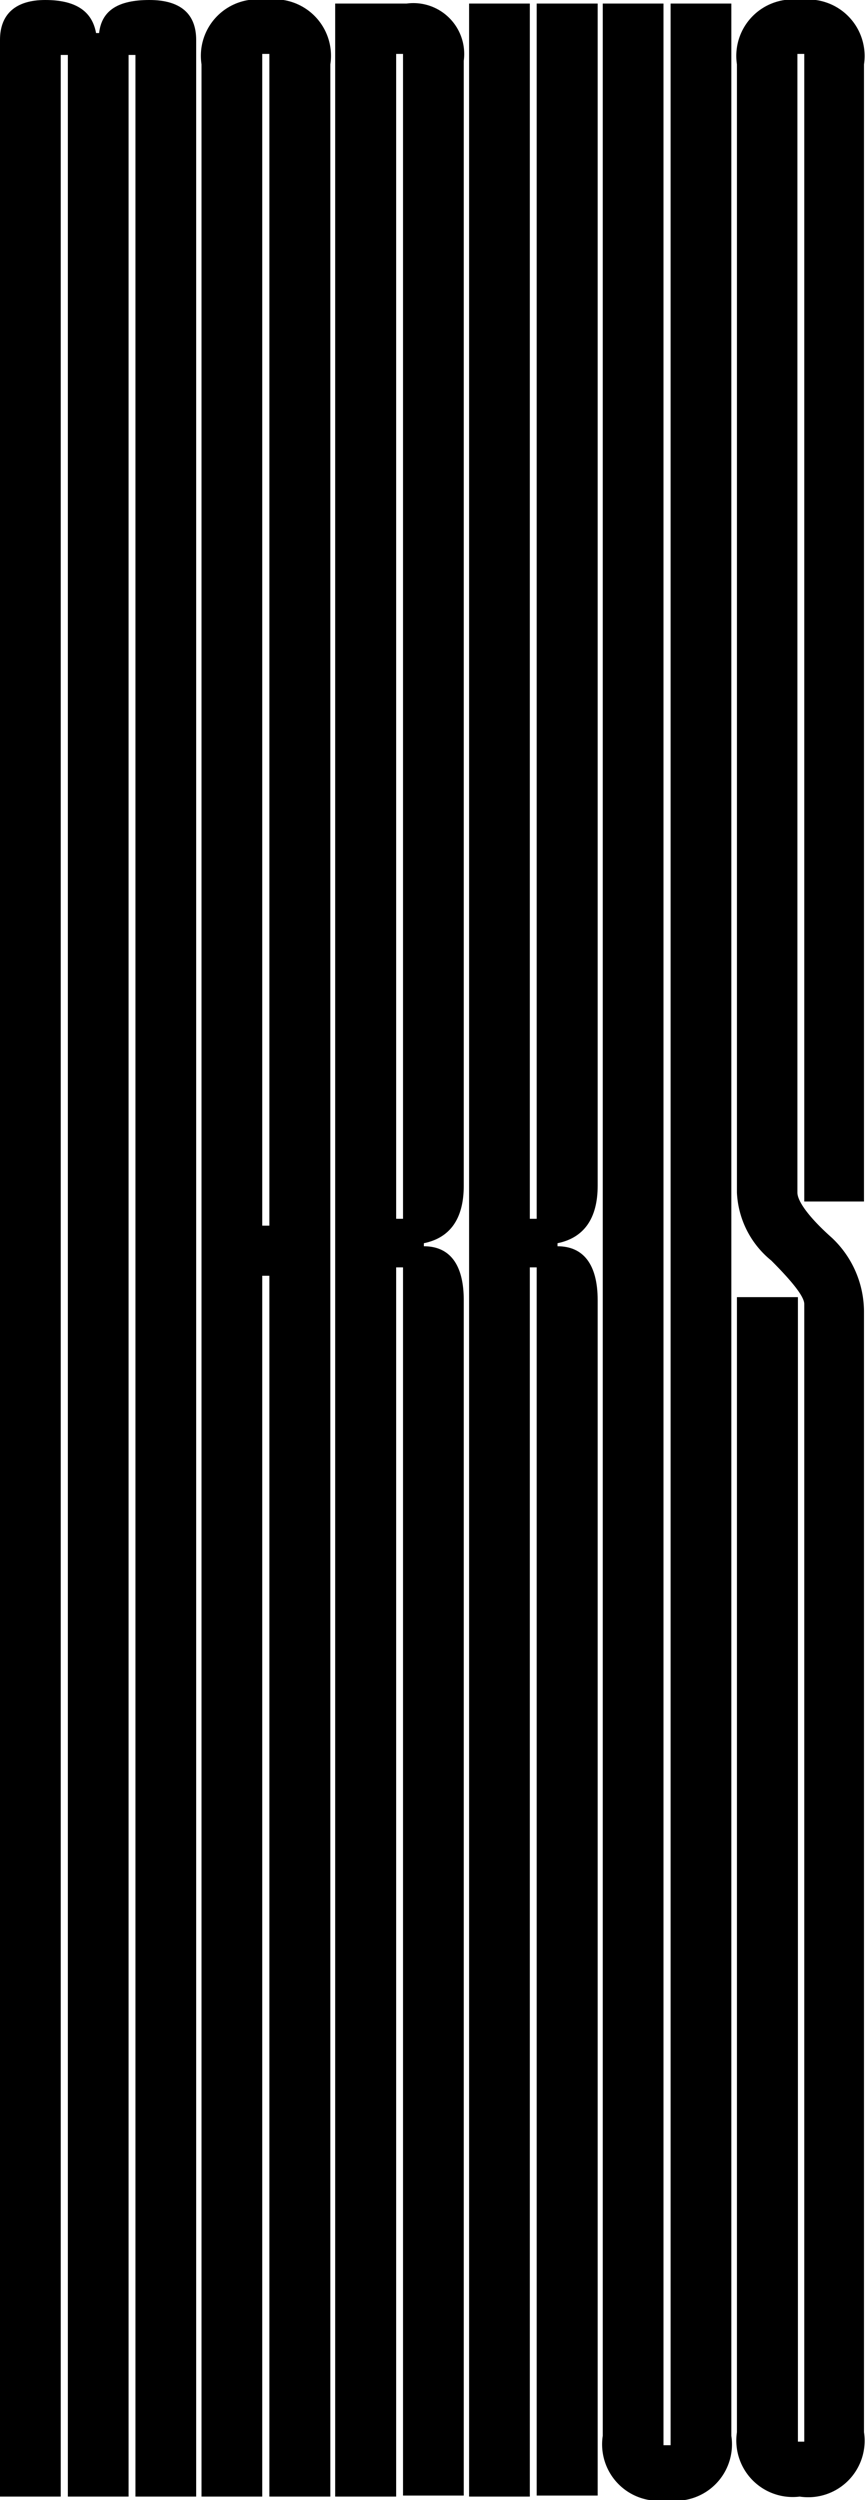 <svg preserveAspectRatio="none" xmlns="http://www.w3.org/2000/svg" viewBox="0 0 34.04 98.3"><title>markus</title><path d="M7.72,98.16H5.33v-96H5.06v96H2.67v-96H2.39v96H0V1.57C0,.55.62,0,1.78,0s1.84.41,2,1.3H3.9C4,.41,4.65,0,5.88,0S7.72.55,7.72,1.57Z"/><path d="M7.93,2.53A2.22,2.22,0,0,1,10.46,0,2.22,2.22,0,0,1,13,2.53V98.16H10.6v-48h-.28v48H7.93ZM10.6,48.19V2.12h-.28V48.19Z"/><path d="M18.25,46.62c0,1.3-.54,2.05-1.57,2.26V49c1,0,1.57.69,1.57,2.12v47H15.86V49.83h-.27V98.16h-2.4V.14H16a2,2,0,0,1,2.25,2.25ZM15.86,2.12h-.27v45.8h.27Z"/><path d="M23.52,46.62c0,1.3-.55,2.05-1.58,2.26V49c1,0,1.58.69,1.58,2.12v47h-2.4V49.83h-.27V98.16H18.46V.14h2.39V47.92h.27V.14h2.4Z"/><path d="M28.78.14V95.77a2.22,2.22,0,0,1-2.53,2.53,2.22,2.22,0,0,1-2.53-2.53V.14h2.39v96h.28V.14Z"/><path d="M31.65,96V51.27c0-.27-.41-.82-1.3-1.71A3.65,3.65,0,0,1,29,46.89V2.53A2.22,2.22,0,0,1,31.51,0,2.22,2.22,0,0,1,34,2.53V47.24H31.65V2.12h-.27V46.89c0,.35.48,1,1.36,1.78A4,4,0,0,1,34,51.54V95.63a2.22,2.22,0,0,1-2.53,2.53A2.22,2.22,0,0,1,29,95.63V51h2.4V96Z"/></svg>